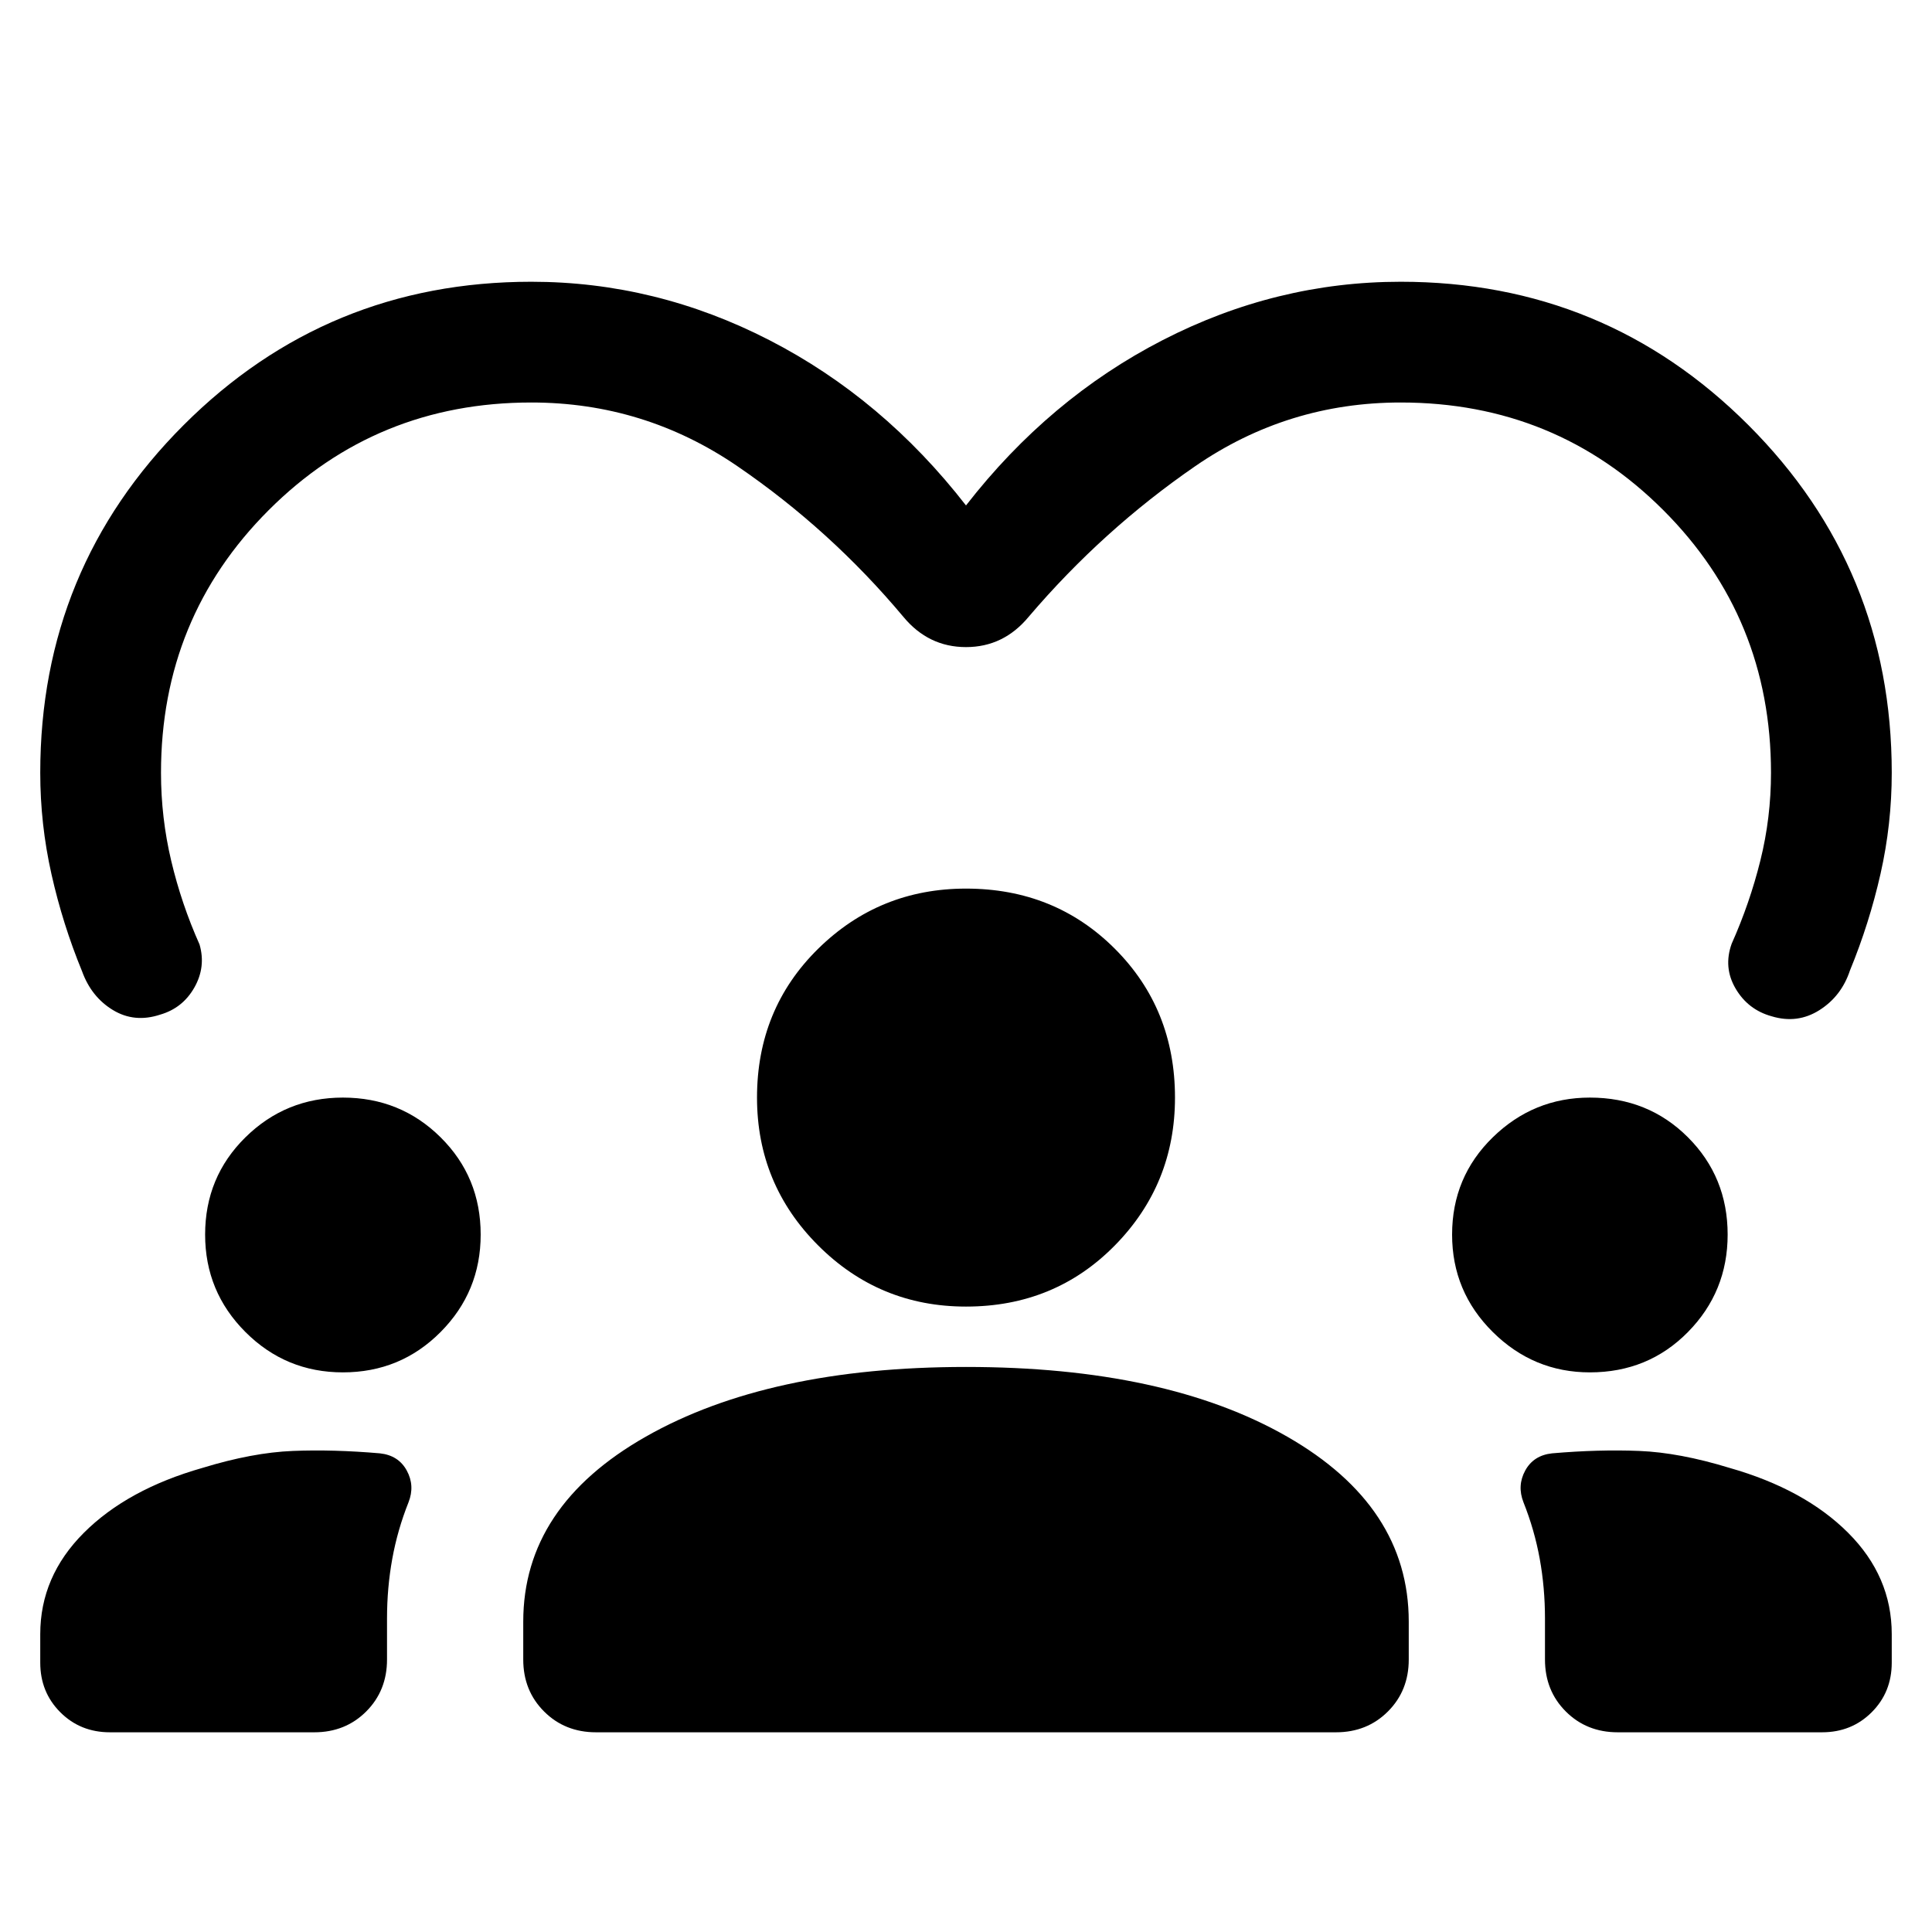 <svg xmlns="http://www.w3.org/2000/svg" height="24" viewBox="0 -960 960 960" width="24"><path d="M54.617-99.232q-14.693 0-24.654-9.962Q20-119.155 20-133.847V-148q0-28.693 21.654-50.346Q63.31-220 100.616-230.615q24.847-7.616 44.885-8.423 20.038-.808 43.269 1.192 9.231 1 13.346 8.538 4.115 7.539.885 15.769-5.462 13.693-8.077 28.077-2.615 14.384-2.615 29.692v20.384q0 15.462-10.346 25.808-10.347 10.346-25.808 10.346H54.617Zm241.538 0q-15.461 0-25.807-10.346-10.347-10.346-10.347-25.808v-18.845q0-57.308 60.923-91.923T480-280.769q99.153 0 159.576 34.615 60.423 34.615 60.423 91.923v18.845q0 15.462-10.347 25.808-10.346 10.346-25.807 10.346h-367.69Zm507.69 0q-15.461 0-25.808-10.346-10.346-10.346-10.346-25.808v-20.384q0-15.308-2.615-29.692t-8.077-28.077q-3.23-8.23.885-15.769 4.115-7.538 13.346-8.538 23.231-2 43.269-1.192 20.038.807 44.885 8.423 37.307 10.615 58.961 32.269 21.654 21.653 21.654 50.346v14.153q0 14.692-9.962 24.653-9.961 9.962-24.653 9.962H803.845Zm-633.46-178.845q-28.384 0-48.422-20.038-20.038-20.038-20.038-48.422 0-28.615 20.038-48.346 20.038-19.731 48.422-19.731 28.615 0 48.538 19.731t19.923 48.346q0 28.384-19.923 48.422-19.923 20.038-48.538 20.038Zm619.614 0q-27.999 0-48.23-20.038-20.23-20.038-20.23-48.422 0-28.615 20.23-48.346 20.231-19.731 48.23-19.731 29 0 48.73 19.731 19.731 19.731 19.731 48.346 0 28.384-19.731 48.422-19.73 20.038-48.73 20.038ZM480-310.769q-43.076 0-73.461-30.384-30.384-30.384-30.384-73.461 0-44.076 30.384-73.96 30.385-29.884 73.461-29.884 44.076 0 73.961 29.884 29.884 29.884 29.884 73.96 0 43.077-29.884 73.461-29.885 30.384-73.961 30.384Zm0-398.075q41.308-53.154 97.731-82.154Q634.154-819.999 696-819.999q101.538 0 172.768 71.231 71.231 71.23 71.231 172.768 0 25.539-5.578 50.193-5.577 24.655-15.192 48.04-4.231 12.768-15.154 19.691-10.923 6.923-23.692 3.077-11.769-3.231-17.961-13.769-6.192-10.538-1.961-22.307 9-20.154 14.27-41.386Q880-553.692 880-576q0-77-53.5-130.5T696-760q-56.154 0-102.116 31.654-45.961 31.654-82.73 74.808-12.462 15.077-31.154 15.077t-31.154-15.077q-36.153-43.154-82.423-74.808Q320.154-760 264-760q-77 0-130.5 53.5T80-576q0 22.308 5.077 43.732 5.077 21.423 14.078 41.578 3.23 11.153-2.577 21.384-5.808 10.23-16.961 13.461-12.77 4.231-23.5-2.269t-15.345-19.269q-9.616-23.385-15.193-48.231Q20-550.461 20-576q0-101.538 71.23-172.768Q162.463-819.999 264-819.999q61.846 0 118.269 29.001 56.423 29 97.731 82.154Z"/></svg>
